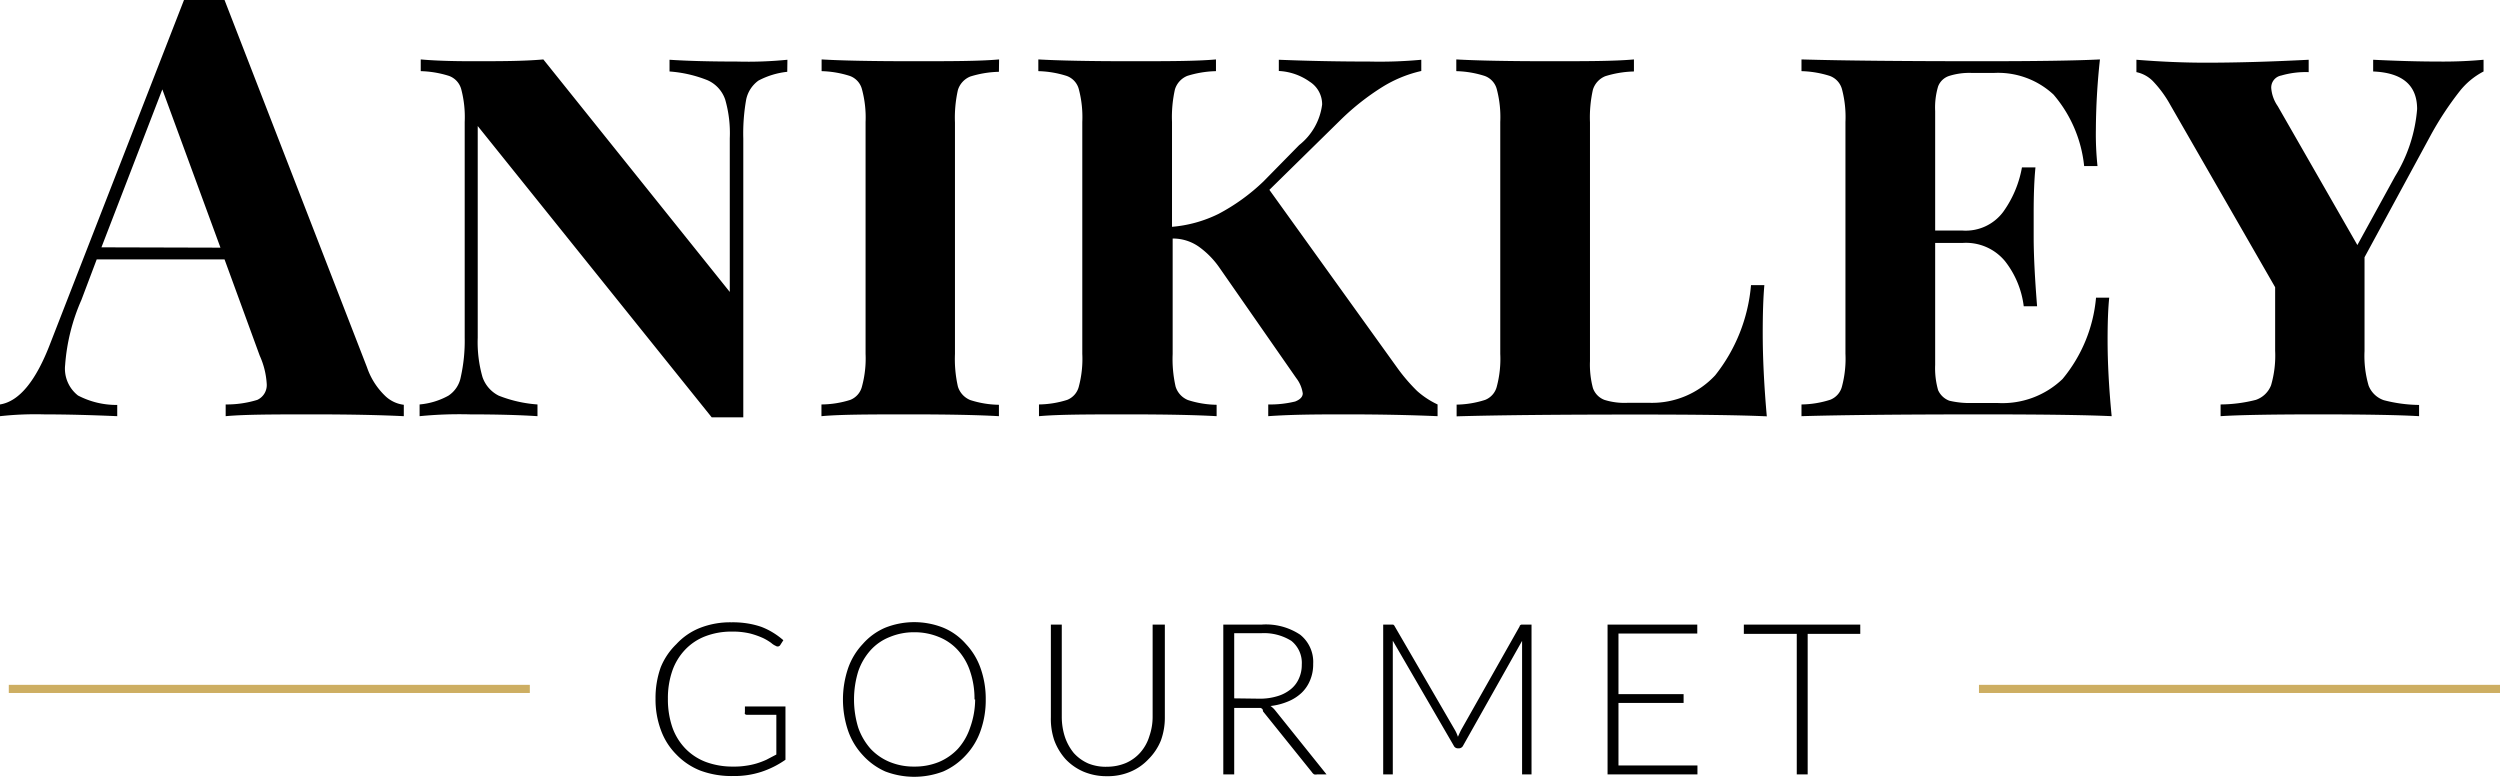 <svg id="full_logo" data-name="full logo" xmlns="http://www.w3.org/2000/svg" viewBox="0 0 153.54 47.708"><path d="M22.54,22.56a4.389,4.389,0,0,0,1.08,1.72,2,2,0,0,0,1.18.58v.7c-1.44-.07-3.26-.11-5.47-.11-2.45,0-4.27,0-5.47.11v-.72a6.41,6.41,0,0,0,1.94-.28,1,1,0,0,0,.58-1,4.902,4.902,0,0,0-.43-1.72l-2.16-5.91H5.94L5,18.42a12.058,12.058,0,0,0-1,4,2.09,2.09,0,0,0,.79,1.87,5.1,5.1,0,0,0,2.41.58v.69c-1.63-.07-3.12-.11-4.46-.11A19.916,19.916,0,0,0,0,25.56v-.72q1.77-.28,3.1-3.78L11.3,0h2.49Zm-9-7.35L9.97,5.49l-3.74,9.7ZM48.35,4.41a4.882,4.882,0,0,0-1.77.54,1.92,1.92,0,0,0-.75,1.15,11.916,11.916,0,0,0-.18,2.42V25.63H43.71L29.34,7.74v13a7.788,7.788,0,0,0,.29,2.41,2,2,0,0,0,1,1.15,7.998,7.998,0,0,0,2.38.54v.72c-1.08-.07-2.45-.11-4.11-.11a24.893,24.893,0,0,0-3.13.11v-.72a4.451,4.451,0,0,0,1.77-.54,1.75,1.75,0,0,0,.76-1.15,10.17,10.17,0,0,0,.24-2.41V7.49a6.701,6.701,0,0,0-.21-2,1.2,1.2,0,0,0-.76-.83,6.252,6.252,0,0,0-1.73-.29V3.65c.77.07,1.81.11,3.13.11,1.71,0,3.17,0,4.4-.11L44.82,17.93V8.5a7.44,7.44,0,0,0-.28-2.38,2,2,0,0,0-1.08-1.19,7.762,7.762,0,0,0-2.34-.54V3.67c1.06.07,2.43.11,4.11.11a24.557,24.557,0,0,0,3.13-.11Zm13,0a6.37,6.37,0,0,0-1.76.29,1.31,1.31,0,0,0-.76.83,7.758,7.758,0,0,0-.18,2V21.74a7.652,7.652,0,0,0,.18,2,1.31,1.31,0,0,0,.76.83,5.999,5.999,0,0,0,1.76.29v.7c-1.22-.07-3-.11-5.32-.11-2.52,0-4.38,0-5.58.11v-.72a6,6,0,0,0,1.77-.28,1.19,1.19,0,0,0,.72-.83,6.532,6.532,0,0,0,.22-2V7.49a6.62,6.62,0,0,0-.22-2,1.18,1.18,0,0,0-.76-.83,6.17,6.17,0,0,0-1.72-.29V3.65c1.17.07,3,.11,5.58.11,2.32,0,4.1,0,5.32-.11Zm24.5,18.23a10.927,10.927,0,0,0,1.18,1.37,5.197,5.197,0,0,0,1.26.83v.72c-1.65-.07-3.49-.11-5.5-.11-1.71,0-3.34,0-4.9.11v-.72a6.533,6.533,0,0,0,1.65-.18c.31-.12.47-.29.47-.5a1.999,1.999,0,0,0-.4-.94L74.9,16.45a5.292,5.292,0,0,0-1.26-1.29,2.76,2.76,0,0,0-1.62-.51v7.09a7.652,7.652,0,0,0,.18,2,1.31,1.31,0,0,0,.76.83,5.999,5.999,0,0,0,1.76.29v.7c-1.22-.07-3-.11-5.33-.11-2.49,0-4.35,0-5.58.11v-.72a6.002,6.002,0,0,0,1.73-.28,1.19,1.19,0,0,0,.72-.83,6.597,6.597,0,0,0,.21-2V7.49a6.701,6.701,0,0,0-.21-2,1.18,1.18,0,0,0-.76-.83,6.18,6.18,0,0,0-1.73-.29V3.65c1.23.07,3.09.11,5.58.11,2.33,0,4.11,0,5.33-.11v.72a6.37,6.37,0,0,0-1.76.29,1.31,1.31,0,0,0-.76.83,7.758,7.758,0,0,0-.18,2v6.44a7.939,7.939,0,0,0,2.85-.79,12.162,12.162,0,0,0,2.77-2l2.19-2.23A3.77,3.77,0,0,0,81.2,6.42a1.64,1.64,0,0,0-.76-1.4,3.57,3.57,0,0,0-1.9-.66V3.67c1.73.07,3.57.11,5.54.11a27.606,27.606,0,0,0,3.21-.11v.69a7.811,7.811,0,0,0-2.42,1,15.142,15.142,0,0,0-2.48,1.95l-4.43,4.35Zm14.5-18.25a6.37,6.37,0,0,0-1.76.29,1.31,1.31,0,0,0-.76.83,7.758,7.758,0,0,0-.18,2V22.18a5.601,5.601,0,0,0,.18,1.65,1.2,1.2,0,0,0,.71.73,4.119,4.119,0,0,0,1.4.18h1.4a5.3,5.3,0,0,0,4-1.69,10.311,10.311,0,0,0,2.2-5.54h.82c-.07.79-.1,1.77-.1,2.95,0,1.49.08,3.19.25,5.11q-2.34-.11-7.89-.11-7.41,0-11.16.11v-.72a6.001,6.001,0,0,0,1.75-.29,1.19,1.19,0,0,0,.72-.83,6.597,6.597,0,0,0,.21-2V7.49a6.701,6.701,0,0,0-.21-2,1.18,1.18,0,0,0-.76-.83,6.181,6.181,0,0,0-1.73-.29V3.65c1.23.07,3.12.11,5.69.11,2.26,0,4,0,5.22-.11Zm29.09,16.49c0,1.37.08,2.93.25,4.68q-2.34-.11-7.89-.11-7.41,0-11.16.11v-.72a5.999,5.999,0,0,0,1.77-.29,1.19,1.19,0,0,0,.72-.83,6.601,6.601,0,0,0,.21-2V7.49a6.701,6.701,0,0,0-.21-2,1.2,1.2,0,0,0-.76-.83,6.252,6.252,0,0,0-1.73-.29V3.65q3.75.11,11.16.11,5,0,7.17-.11a41.459,41.459,0,0,0-.25,4.32,18.702,18.702,0,0,0,.1,2.23H128a8,8,0,0,0-1.88-4.39,5,5,0,0,0-3.67-1.33h-1.33a4.119,4.119,0,0,0-1.4.18,1.08,1.08,0,0,0-.69.65,4.54,4.54,0,0,0-.18,1.51v7.34h1.69a2.87,2.87,0,0,0,2.49-1.15,6.681,6.681,0,0,0,1.15-2.73h.83c-.08.81-.11,1.75-.11,2.8v1.48c0,1.08.07,2.5.21,4.25h-.82a5.59,5.59,0,0,0-1.15-2.77,3.11,3.11,0,0,0-2.6-1.12h-1.69v7.49a4.941,4.941,0,0,0,.18,1.55,1.22,1.22,0,0,0,.69.65,5.357,5.357,0,0,0,1.4.14h1.55a5.33,5.33,0,0,0,4-1.47,9.07,9.07,0,0,0,2.06-5h.81C129.47,18.96,129.44,19.82,129.44,20.88Zm20.32-17.1a27.335,27.335,0,0,0,2.77-.11v.72a4.52,4.52,0,0,0-1.48,1.23,19.681,19.681,0,0,0-1.73,2.62l-4.1,7.56v5.76a6.499,6.499,0,0,0,.25,2.12,1.53,1.53,0,0,0,.94.9,9,9,0,0,0,2.16.29v.69q-1.87-.11-6.19-.11t-6,.11v-.72a8.999,8.999,0,0,0,2.16-.28,1.53,1.53,0,0,0,.94-.9,6.499,6.499,0,0,0,.25-2.12v-3.9l-6.44-11.2a6.998,6.998,0,0,0-1.08-1.47,2,2,0,0,0-1-.54V3.67c1.49.12,2.9.18,4.25.18q2.835,0,6.33-.18v.76a5.402,5.402,0,0,0-1.69.21.75.75,0,0,0-.61.76,2.24,2.24,0,0,0,.4,1.12l4.89,8.53,2.31-4.21a9.28,9.28,0,0,0,1.36-4.14q0-2.2-2.7-2.31V3.67c1.44.07,2.79.11,4.01.11Z" /><path d="M48.24,43.39v3.27a5.643,5.643,0,0,1-1.47.74,5.321,5.321,0,0,1-1.75.26,5.481,5.481,0,0,1-2-.33,4.179,4.179,0,0,1-1.49-1,4.08,4.08,0,0,1-.94-1.49,5.389,5.389,0,0,1-.33-1.93,5.58,5.58,0,0,1,.32-1.93,4.13,4.13,0,0,1,.96-1.42,3.93,3.93,0,0,1,1.46-1,5.061,5.061,0,0,1,1.92-.34,5.694,5.694,0,0,1,1,.07,5.156,5.156,0,0,1,.84.21,4.259,4.259,0,0,1,.71.35,4.55,4.55,0,0,1,.64.47l-.18.28a.19.19,0,0,1-.255.085h0A.194.194,0,0,1,47.65,39.67a1,1,0,0,1-.28-.18,3.267,3.267,0,0,0-.5-.3,5.001,5.001,0,0,0-.79-.28,4.628,4.628,0,0,0-1.14-.12,4.461,4.461,0,0,0-1.63.29,3.37,3.37,0,0,0-1.23.82,3.6,3.6,0,0,0-.79,1.3,5.13,5.13,0,0,0-.27,1.72,5.29,5.29,0,0,0,.27,1.74,3.61,3.61,0,0,0,.8,1.31,3.46,3.46,0,0,0,1.27.83,4.721,4.721,0,0,0,1.69.28,4.429,4.429,0,0,0,.75-.05,4.274,4.274,0,0,0,.66-.14,4.839,4.839,0,0,0,.61-.23l.61-.32V43.9h-1.8a.17.17,0,0,1-.13-.05.13.13,0,0,1,0-.1v-.36Zm12.3-.43a5.619,5.619,0,0,1-.32,1.93,4.22,4.22,0,0,1-.9,1.49,4.139,4.139,0,0,1-1.39,1,5,5,0,0,1-3.56,0,4.1,4.1,0,0,1-1.38-1,4.22,4.22,0,0,1-.9-1.49,6,6,0,0,1,0-3.86,4.17,4.17,0,0,1,.9-1.48,3.832,3.832,0,0,1,1.38-1,4.83,4.83,0,0,1,3.56,0,3.75,3.75,0,0,1,1.39,1,4.17,4.17,0,0,1,.9,1.48A5.619,5.619,0,0,1,60.54,42.96Zm-.69,0a5.191,5.191,0,0,0-.27-1.73,3.611,3.611,0,0,0-.75-1.3,3.16,3.16,0,0,0-1.17-.81,3.91,3.91,0,0,0-1.51-.29,3.861,3.861,0,0,0-1.5.29,3.12,3.12,0,0,0-1.18.81,3.78,3.78,0,0,0-.76,1.3,5.89,5.89,0,0,0,0,3.46,3.88,3.88,0,0,0,.76,1.3,3.36,3.36,0,0,0,1.18.81,3.849,3.849,0,0,0,1.5.28,3.899,3.899,0,0,0,1.51-.28,3.41,3.41,0,0,0,1.17-.81,3.701,3.701,0,0,0,.75-1.3,5.19,5.19,0,0,0,.31-1.73Zm8.12,4.13a3.001,3.001,0,0,0,1.18-.23,2.53,2.53,0,0,0,.89-.65,2.68,2.68,0,0,0,.55-1,3.599,3.599,0,0,0,.2-1.2V38.36h.75v5.69a4.109,4.109,0,0,1-.24,1.42,3.431,3.431,0,0,1-.76,1.15,3.212,3.212,0,0,1-1.1.77,3.541,3.541,0,0,1-1.45.28,3.62,3.62,0,0,1-1.45-.28,3.31,3.31,0,0,1-1.1-.77,3.599,3.599,0,0,1-.69-1.15,4.112,4.112,0,0,1-.21-1.42V38.36h.67v5.68a3.998,3.998,0,0,0,.19,1.21,3.13,3.13,0,0,0,.55,1,2.6,2.6,0,0,0,.89.64,2.841,2.841,0,0,0,1.17.2Zm9.38-4.18a3.642,3.642,0,0,0,1.09-.15,2.35,2.35,0,0,0,.82-.42,1.73,1.73,0,0,0,.51-.66,2,2,0,0,0,.18-.86,1.73,1.73,0,0,0-.64-1.46,3.16,3.16,0,0,0-1.87-.47H75.8v4Zm4.12,4.65H80.9a.502.502,0,0,1-.19,0,.458.458,0,0,1-.14-.14l-3-3.73a.431.431,0,0,0-.03-.13.25.25,0,0,0-.12-.08H75.8v4.08h-.67v-9.2h2.35a3.79,3.79,0,0,1,2.37.62,2.14,2.14,0,0,1,.8,1.8,2.49,2.49,0,0,1-.19,1,2.229,2.229,0,0,1-.52.77,2.691,2.691,0,0,1-.83.53,3.893,3.893,0,0,1-1.08.28,1.347,1.347,0,0,1,.28.26Zm12.59-9.2v9.2h-.58v-8.2l-3.62,6.43a.29.29,0,0,1-.26.17h-.06a.28.28,0,0,1-.26-.17l-3.74-6.44v8.21h-.59v-9.2h.61a.22.22,0,0,1,.1.11l3.71,6.39a2.3,2.3,0,0,1,.17.39l.09-.2.09-.19,3.61-6.39c0-.06.07-.1.11-.11Zm10.19,8.65v.55H98.73v-9.2h5.51v.55H99.4v3.72h4v.54h-4v3.84Zm10-8.08h-3.23v8.63h-.67V38.93H107.1v-.57h7.15Z" /><line x1="0.54" y1="42.31" x2="32.54" y2="42.31" fill="none" stroke="#cdae62" stroke-width="0.5"/><line x1="121.54" y1="42.31" x2="153.54" y2="42.31" fill="none" stroke="#cdae62" stroke-width="0.5"/></svg>
